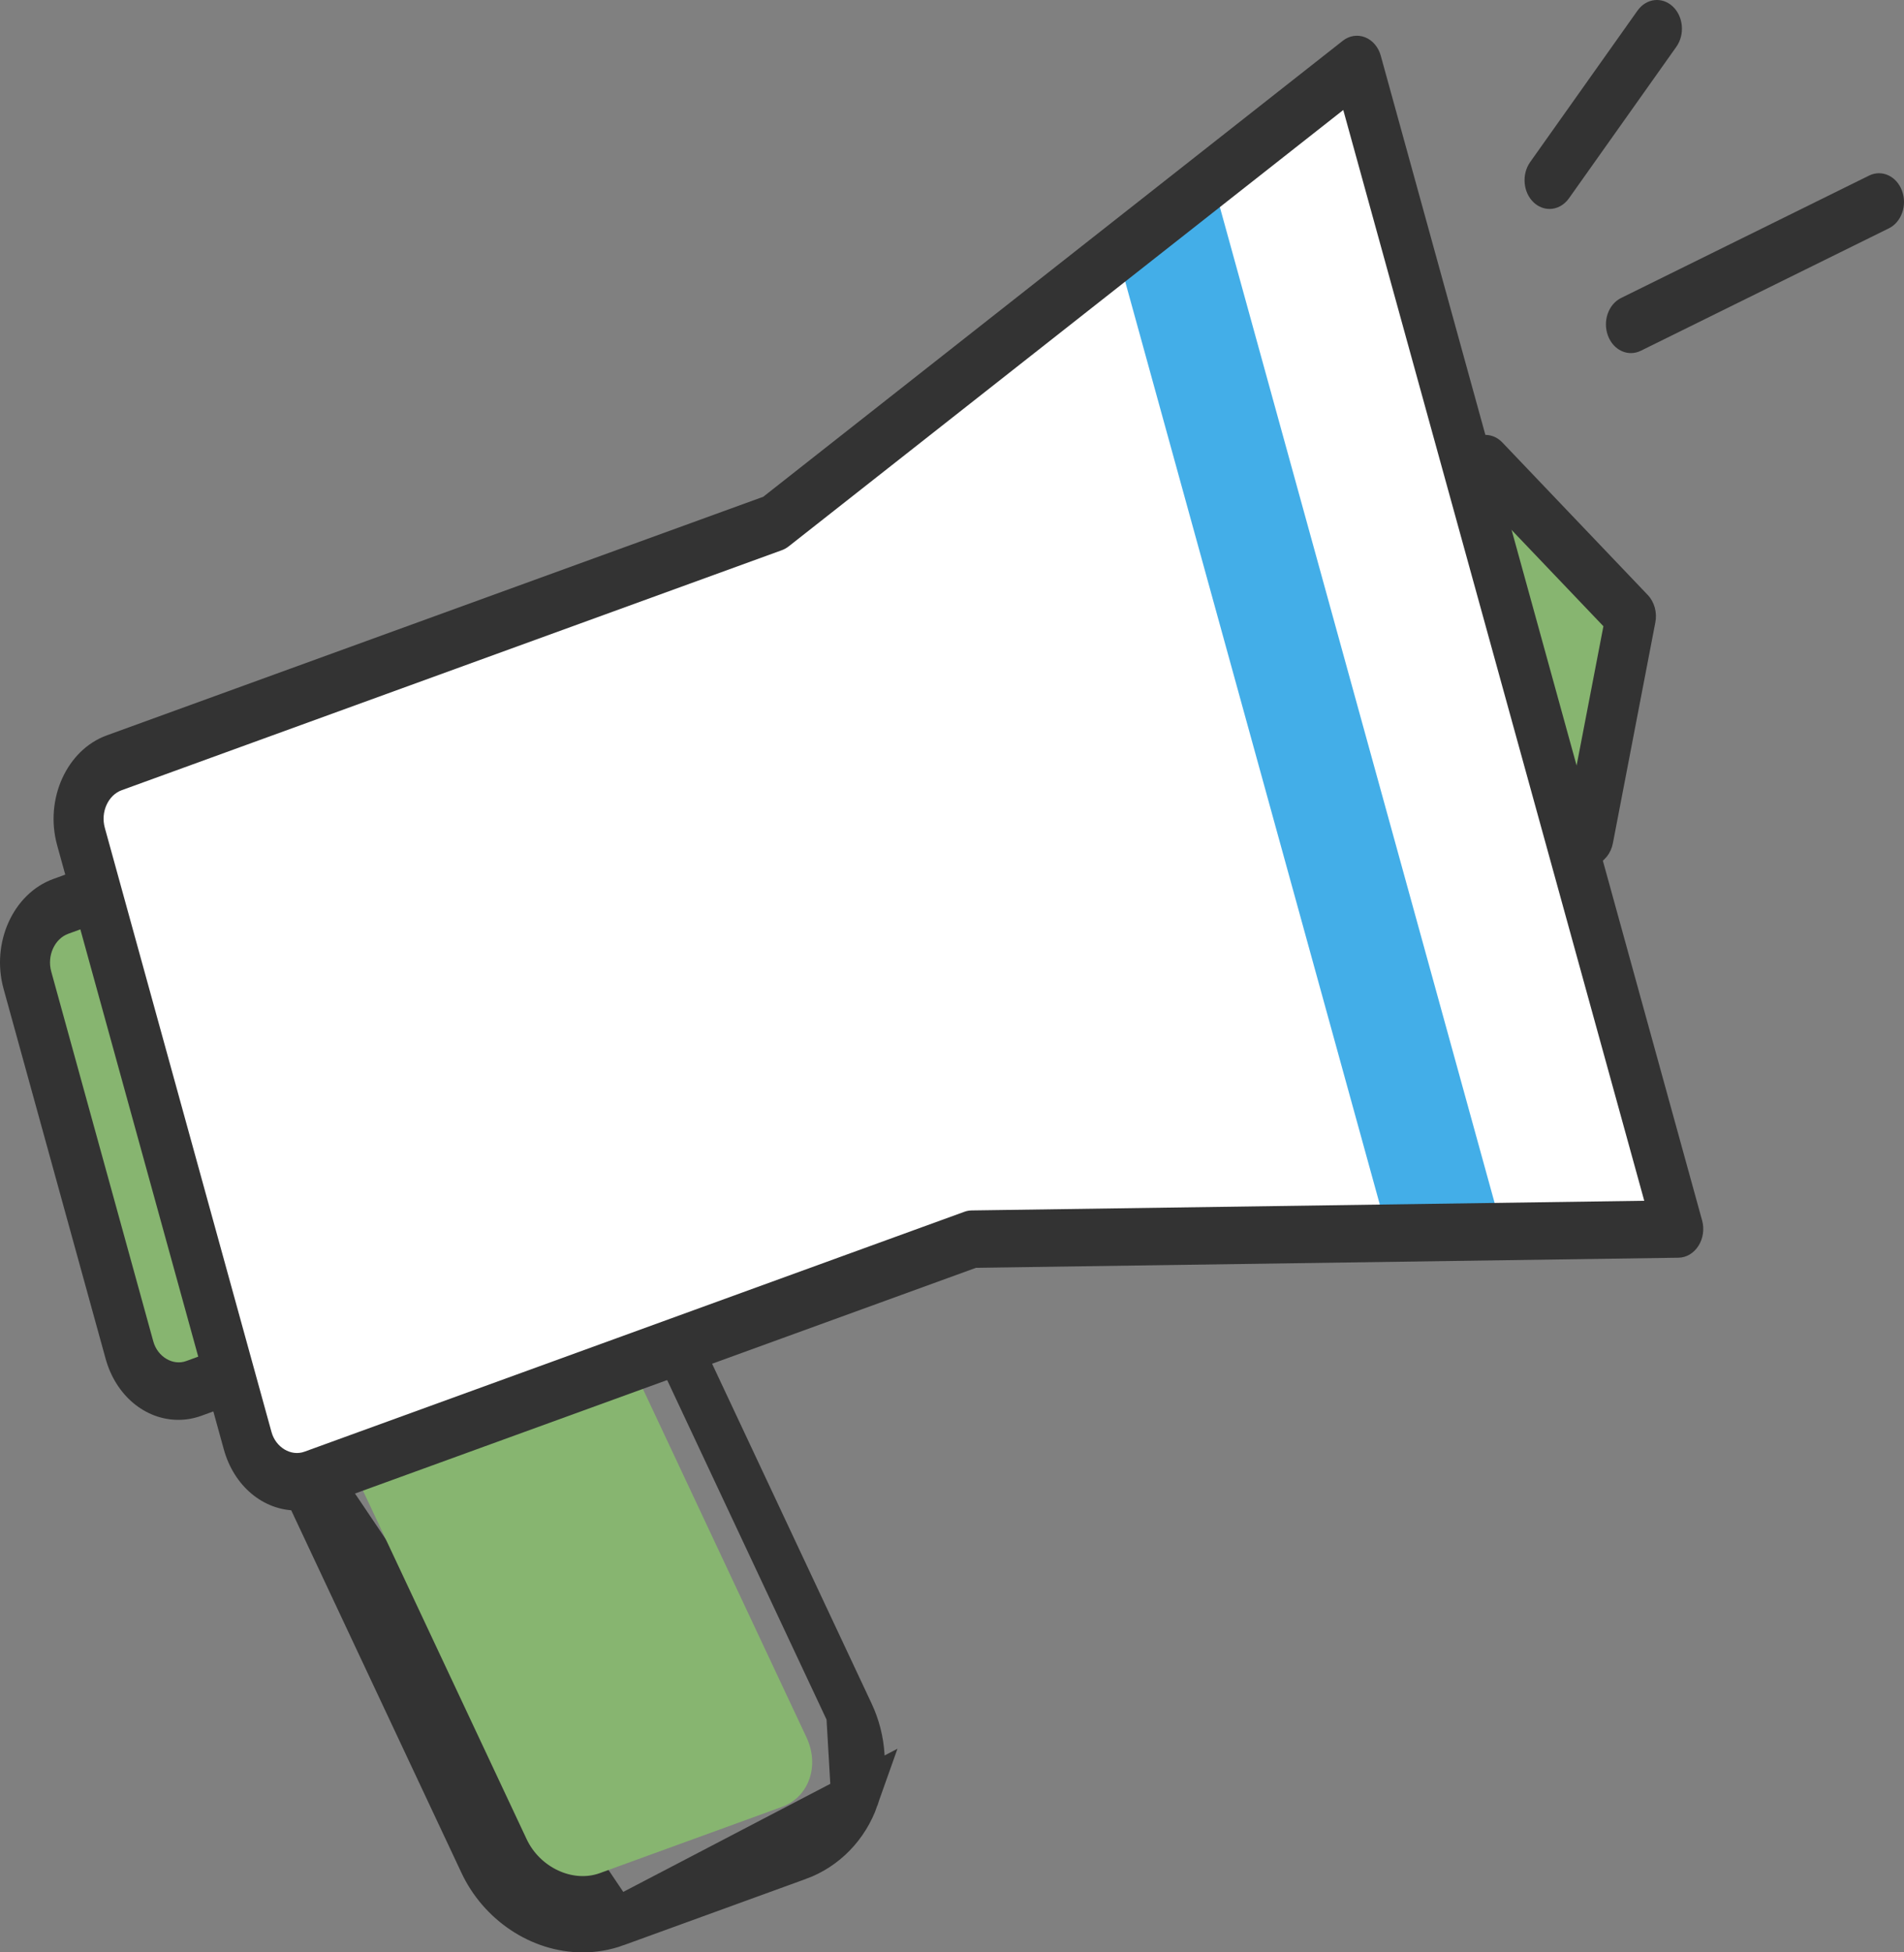 <svg width="40" height="41" viewBox="0 0 40 41" fill="none" xmlns="http://www.w3.org/2000/svg">
<rect x="0" y="0" width="40" height="41" fill="#808080" stroke="none"/>
<path d="M5.411 27.375C5.589 28.022 5.274 28.719 4.71 28.924L4.071 29.157C3.506 29.361 2.898 28.999 2.72 28.352L0.575 20.583C0.397 19.936 0.712 19.239 1.276 19.034L1.916 18.802C2.48 18.597 3.088 18.959 3.266 19.605L5.411 27.375Z" fill="#87B570"/>
<path d="M7.457 28.728C7.457 28.728 7.457 28.728 7.457 28.727L7.549 28.694M7.457 28.728L7.526 28.645L7.549 28.694M7.457 28.728C7.457 28.728 7.457 28.727 7.457 28.727L7.457 28.728ZM7.549 28.694L11.979 38.123L11.979 38.123C11.998 38.164 12.051 38.222 12.134 38.261C12.173 38.279 12.208 38.288 12.236 38.291C12.26 38.294 12.272 38.29 12.272 38.29L16.005 36.934M7.549 28.694L11.282 27.338C11.282 27.338 11.282 27.338 11.282 27.338C11.287 27.336 11.296 27.334 11.313 27.334C11.406 27.334 11.533 27.412 11.576 27.505L16.005 36.934M16.005 36.934L16.098 36.9C16.098 36.9 16.098 36.9 16.098 36.9L16.005 36.934ZM5.695 29.642L5.696 29.642L10.148 39.119C10.53 39.933 11.357 40.5 12.242 40.5C12.478 40.5 12.709 40.46 12.929 40.38L5.695 29.642ZM5.695 29.642C5.435 29.085 5.392 28.442 5.593 27.872L5.594 27.872M5.695 29.642L5.594 27.872M5.594 27.872C5.796 27.3 6.231 26.845 6.796 26.639L6.797 26.639M5.594 27.872L6.797 26.639M6.797 26.639L10.626 25.248C10.847 25.167 11.078 25.128 11.313 25.128C12.198 25.128 13.024 25.695 13.407 26.508L13.407 26.508M6.797 26.639L13.407 26.508M13.407 26.508L17.858 35.986M13.407 26.508L17.858 35.986M17.858 35.986C17.858 35.986 17.858 35.986 17.858 35.986M17.858 35.986L17.858 35.986M17.858 35.986C18.119 36.542 18.163 37.184 17.961 37.754L17.858 35.986ZM16.757 38.989L12.929 40.38L17.961 37.754C17.759 38.327 17.324 38.783 16.758 38.989C16.758 38.989 16.758 38.989 16.757 38.989Z" fill="#333333" stroke="#333333"/>
<path d="M2.238 19.347C2.183 19.347 2.128 19.357 2.074 19.377L1.435 19.609C1.146 19.714 0.985 20.07 1.076 20.401L3.221 28.171C3.309 28.49 3.629 28.685 3.912 28.582L4.551 28.349C4.69 28.299 4.804 28.188 4.873 28.038C4.941 27.887 4.954 27.716 4.91 27.557L2.765 19.787C2.694 19.528 2.477 19.347 2.238 19.347ZM3.748 29.817C3.045 29.817 2.431 29.301 2.219 28.534L0.075 20.765C-0.192 19.799 0.277 18.765 1.118 18.459L1.757 18.227C1.914 18.171 2.075 18.142 2.238 18.142C2.941 18.142 3.555 18.657 3.767 19.423L5.911 27.193C6.04 27.659 6.002 28.157 5.805 28.593C5.608 29.03 5.275 29.352 4.868 29.499L4.229 29.732C4.073 29.788 3.911 29.817 3.748 29.817Z" fill="#333333"/>
<path d="M16.943 36.485C17.224 37.083 16.993 37.739 16.428 37.944L12.6 39.336C12.036 39.541 11.344 39.22 11.063 38.621L6.611 29.144C6.33 28.545 6.561 27.889 7.126 27.684L10.955 26.293C11.519 26.088 12.21 26.408 12.492 27.007L16.943 36.485Z" fill="#87B570"/>
<path d="M29.426 19.013L26.37 15.81L27.261 11.169L31.206 9.736L34.264 12.941L33.371 17.579L29.426 19.013Z" fill="#87B570"/>
<path d="M26.948 15.6L29.556 18.333L32.923 17.11L33.685 13.151L31.076 10.416L27.709 11.639L26.948 15.6ZM29.426 19.616C29.297 19.616 29.17 19.561 29.072 19.457L26.015 16.255C25.877 16.11 25.816 15.89 25.856 15.68L26.748 11.04C26.788 10.83 26.924 10.66 27.102 10.595L31.048 9.161C31.226 9.096 31.422 9.146 31.561 9.291L34.618 12.496C34.756 12.641 34.817 12.861 34.776 13.071L33.884 17.709C33.843 17.92 33.709 18.089 33.529 18.154L29.584 19.588C29.532 19.607 29.479 19.616 29.426 19.616Z" fill="#333333"/>
<path d="M16.267 10.979L2.402 16.017C1.838 16.223 1.522 16.919 1.701 17.566L5.203 30.255C5.382 30.902 5.989 31.265 6.553 31.06L20.419 26.021L35.257 25.808L28.507 1.353L16.267 10.979Z" fill="white"/>
<path d="M23.466 5.288L29.16 25.92L31.572 25.886L25.455 3.724L23.466 5.288Z" fill="#43AEE8"/>
<path d="M28.22 2.31L16.565 11.477C16.522 11.51 16.475 11.536 16.426 11.554L2.56 16.593C2.271 16.697 2.11 17.053 2.202 17.384L5.704 30.073C5.792 30.393 6.111 30.588 6.395 30.486L20.261 25.447C20.31 25.429 20.361 25.42 20.413 25.419L34.543 25.216L28.22 2.31ZM6.231 31.72C5.528 31.72 4.914 31.205 4.702 30.437L1.2 17.748C0.934 16.784 1.401 15.749 2.243 15.443L16.035 10.432L28.21 0.856C28.347 0.748 28.521 0.721 28.678 0.783C28.836 0.845 28.958 0.989 29.008 1.171L35.758 25.627C35.809 25.809 35.78 26.007 35.683 26.161C35.585 26.316 35.43 26.409 35.264 26.412L20.504 26.624L6.712 31.635C6.556 31.692 6.394 31.72 6.231 31.72Z" fill="#333333"/>
<path d="M32.553 4.388C32.437 4.388 32.319 4.343 32.222 4.253C31.997 4.042 31.963 3.663 32.146 3.404L34.402 0.222C34.585 -0.036 34.916 -0.075 35.141 0.135C35.366 0.345 35.4 0.725 35.217 0.983L32.961 4.165C32.857 4.311 32.706 4.388 32.553 4.388Z" fill="#333333"/>
<path d="M34.264 7.415C34.06 7.415 33.866 7.278 33.781 7.05C33.666 6.744 33.789 6.39 34.056 6.258L39.267 3.687C39.535 3.555 39.843 3.698 39.957 4.003C40.072 4.309 39.949 4.663 39.682 4.795L34.471 7.366C34.403 7.399 34.333 7.415 34.264 7.415Z" fill="#333333"/>
</svg>
